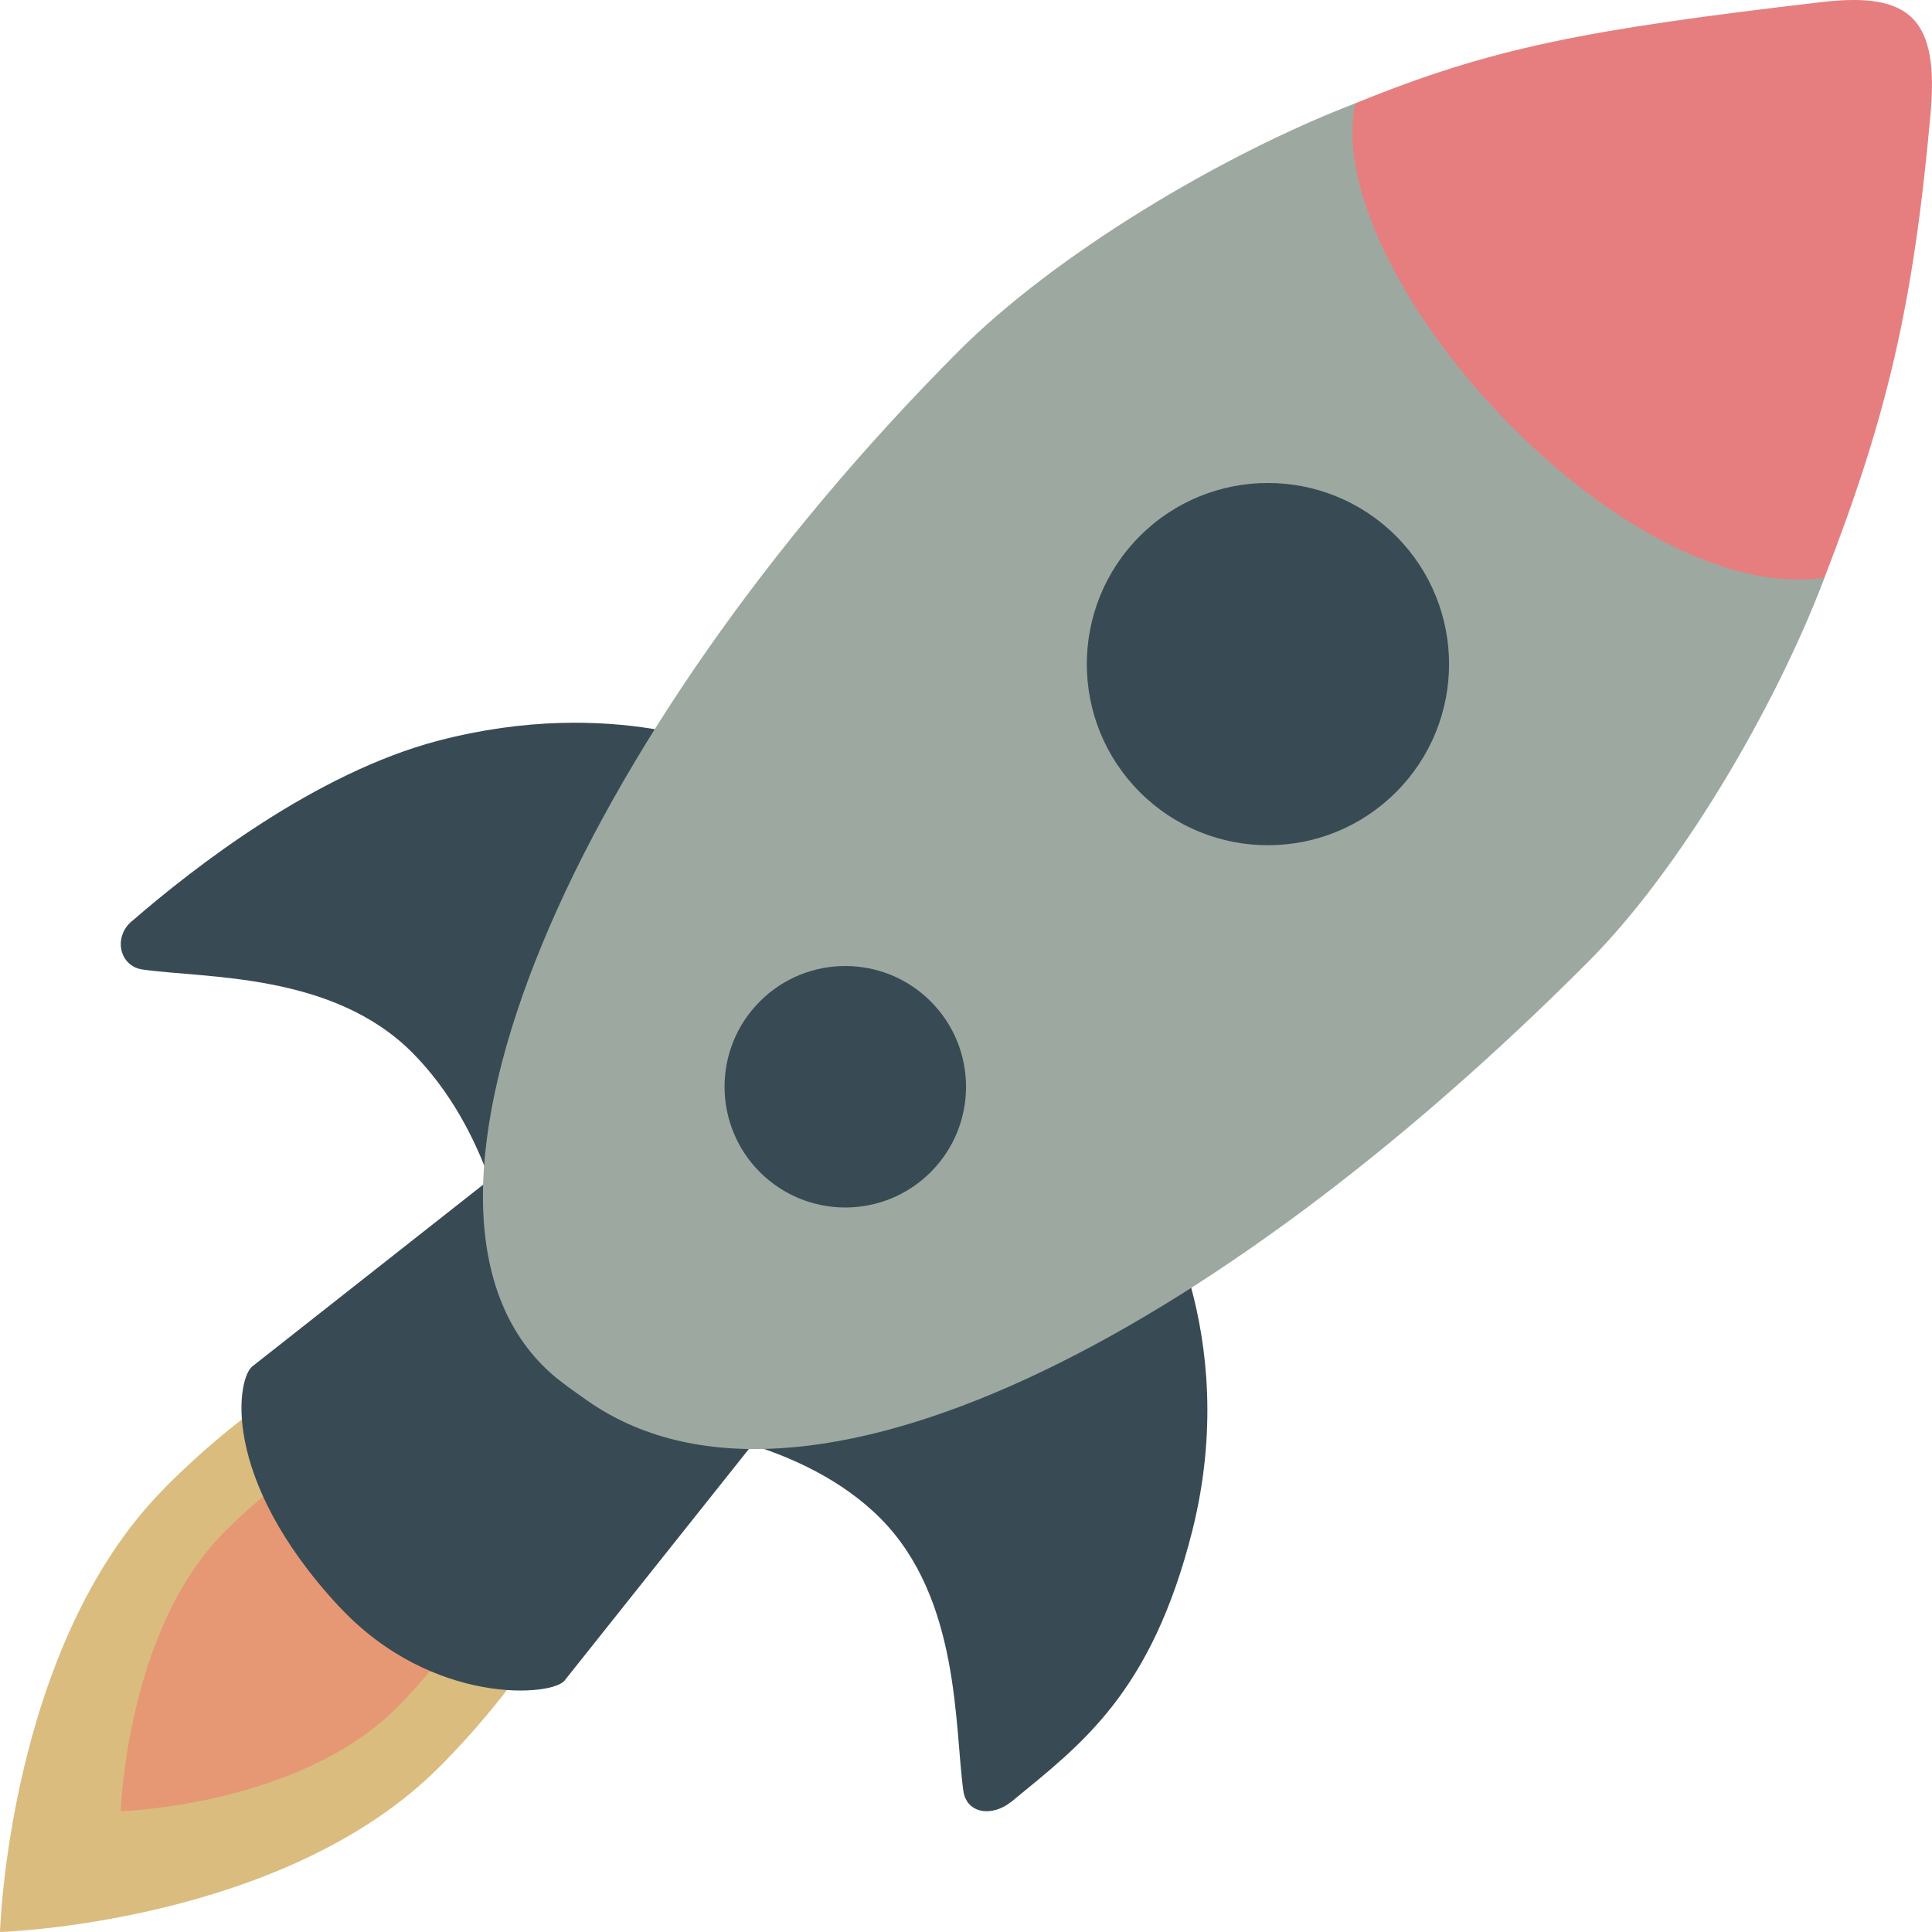 <svg xmlns="http://www.w3.org/2000/svg" width="16" height="16" version="1.1">
 <path style="fill:#dbbc7f" d="M 1.361,12.326 C 0.069,13.627 -2e-8,16 -2e-8,16 c 0,0 2.352,-0.07 3.644,-1.372 1.293,-1.302 1.828,-2.872 1.196,-3.507 -0.631,-0.636 -2.189,-0.097 -3.48,1.205 z"/>
 <path style="fill:#e69875" d="M 1.857,12.688 C 1.044,13.507 1,15 1,15 1,15 2.48,14.955 3.293,14.136 4.106,13.316 4.444,12.327 4.046,11.927 3.648,11.528 2.671,11.867 1.857,12.688 Z"/>
 <path style="fill:#384b55" d="m 2.808,13.304 c 0.773,0.832 1.788,0.745 1.872,0.608 l 1.607,-2.019 c 0.043,-0.07 0.003,-0.181 -0.027,-0.21 L 4.351,9.719 C 4.321,9.689 4.215,9.654 4.146,9.697 l -2.049,1.613 c -0.134,0.084 -0.286,0.92 0.71,1.994 z"/>
 <path style="fill:#384b55" d="M 8.375,14.921 C 8.217,15.05 8.005,15.021 7.978,14.831 7.904,14.302 7.953,13.241 7.293,12.576 6.649,11.927 5.603,11.831 5.603,11.831 L 9.543,9.874 c 0,0 0.742,1.154 0.333,2.796 -0.341,1.357 -0.923,1.776 -1.501,2.252 z"/>
 <path style="fill:#384b55" d="m 1.09,7.63 c -0.155,0.134 -0.099,0.372 0.09,0.399 0.524,0.075 1.577,0.025 2.237,0.691 C 4.06,9.369 4.194,10.289 4.194,10.289 L 6.098,6.227 c 0,0 -1.007,-0.476 -2.472,-0.092 -1.01,0.266 -2.012,1.041 -2.536,1.496 z"/>
 <path style="fill:#9da9a0" d="m 11.223,0.856 c 0.634,0.292 1.437,0.807 2.252,1.625 0.288,0.289 0.534,0.584 0.747,0.873 0.412,0.557 0.703,1.015 0.888,1.431 C 14.698,5.869 13.912,7.205 13.152,7.966 10.052,11.075 6.627,12.85 4.855,11.593 4.751,11.519 4.65,11.451 4.557,11.368 3.037,9.998 4.778,6.077 7.94,2.907 8.734,2.111 10.108,1.285 11.223,0.856 Z"/>
 <path style="fill:#e67e80" d="M 11.223,0.856 C 10.936,2.267 13.432,5.03 15.109,4.785 15.631,3.439 15.845,2.525 15.987,0.954 16.06,0.158 15.826,-0.069 15.088,0.017 13.129,0.246 12.355,0.394 11.223,0.856 Z"/>
 <circle style="fill:#384b55" cx="3.536" cy="11.314" r="1.5" transform="rotate(-45)"/>
 <circle style="fill:#384b55" cx="-1.414" cy="11.314" r="1" transform="rotate(-45)"/>
</svg>
